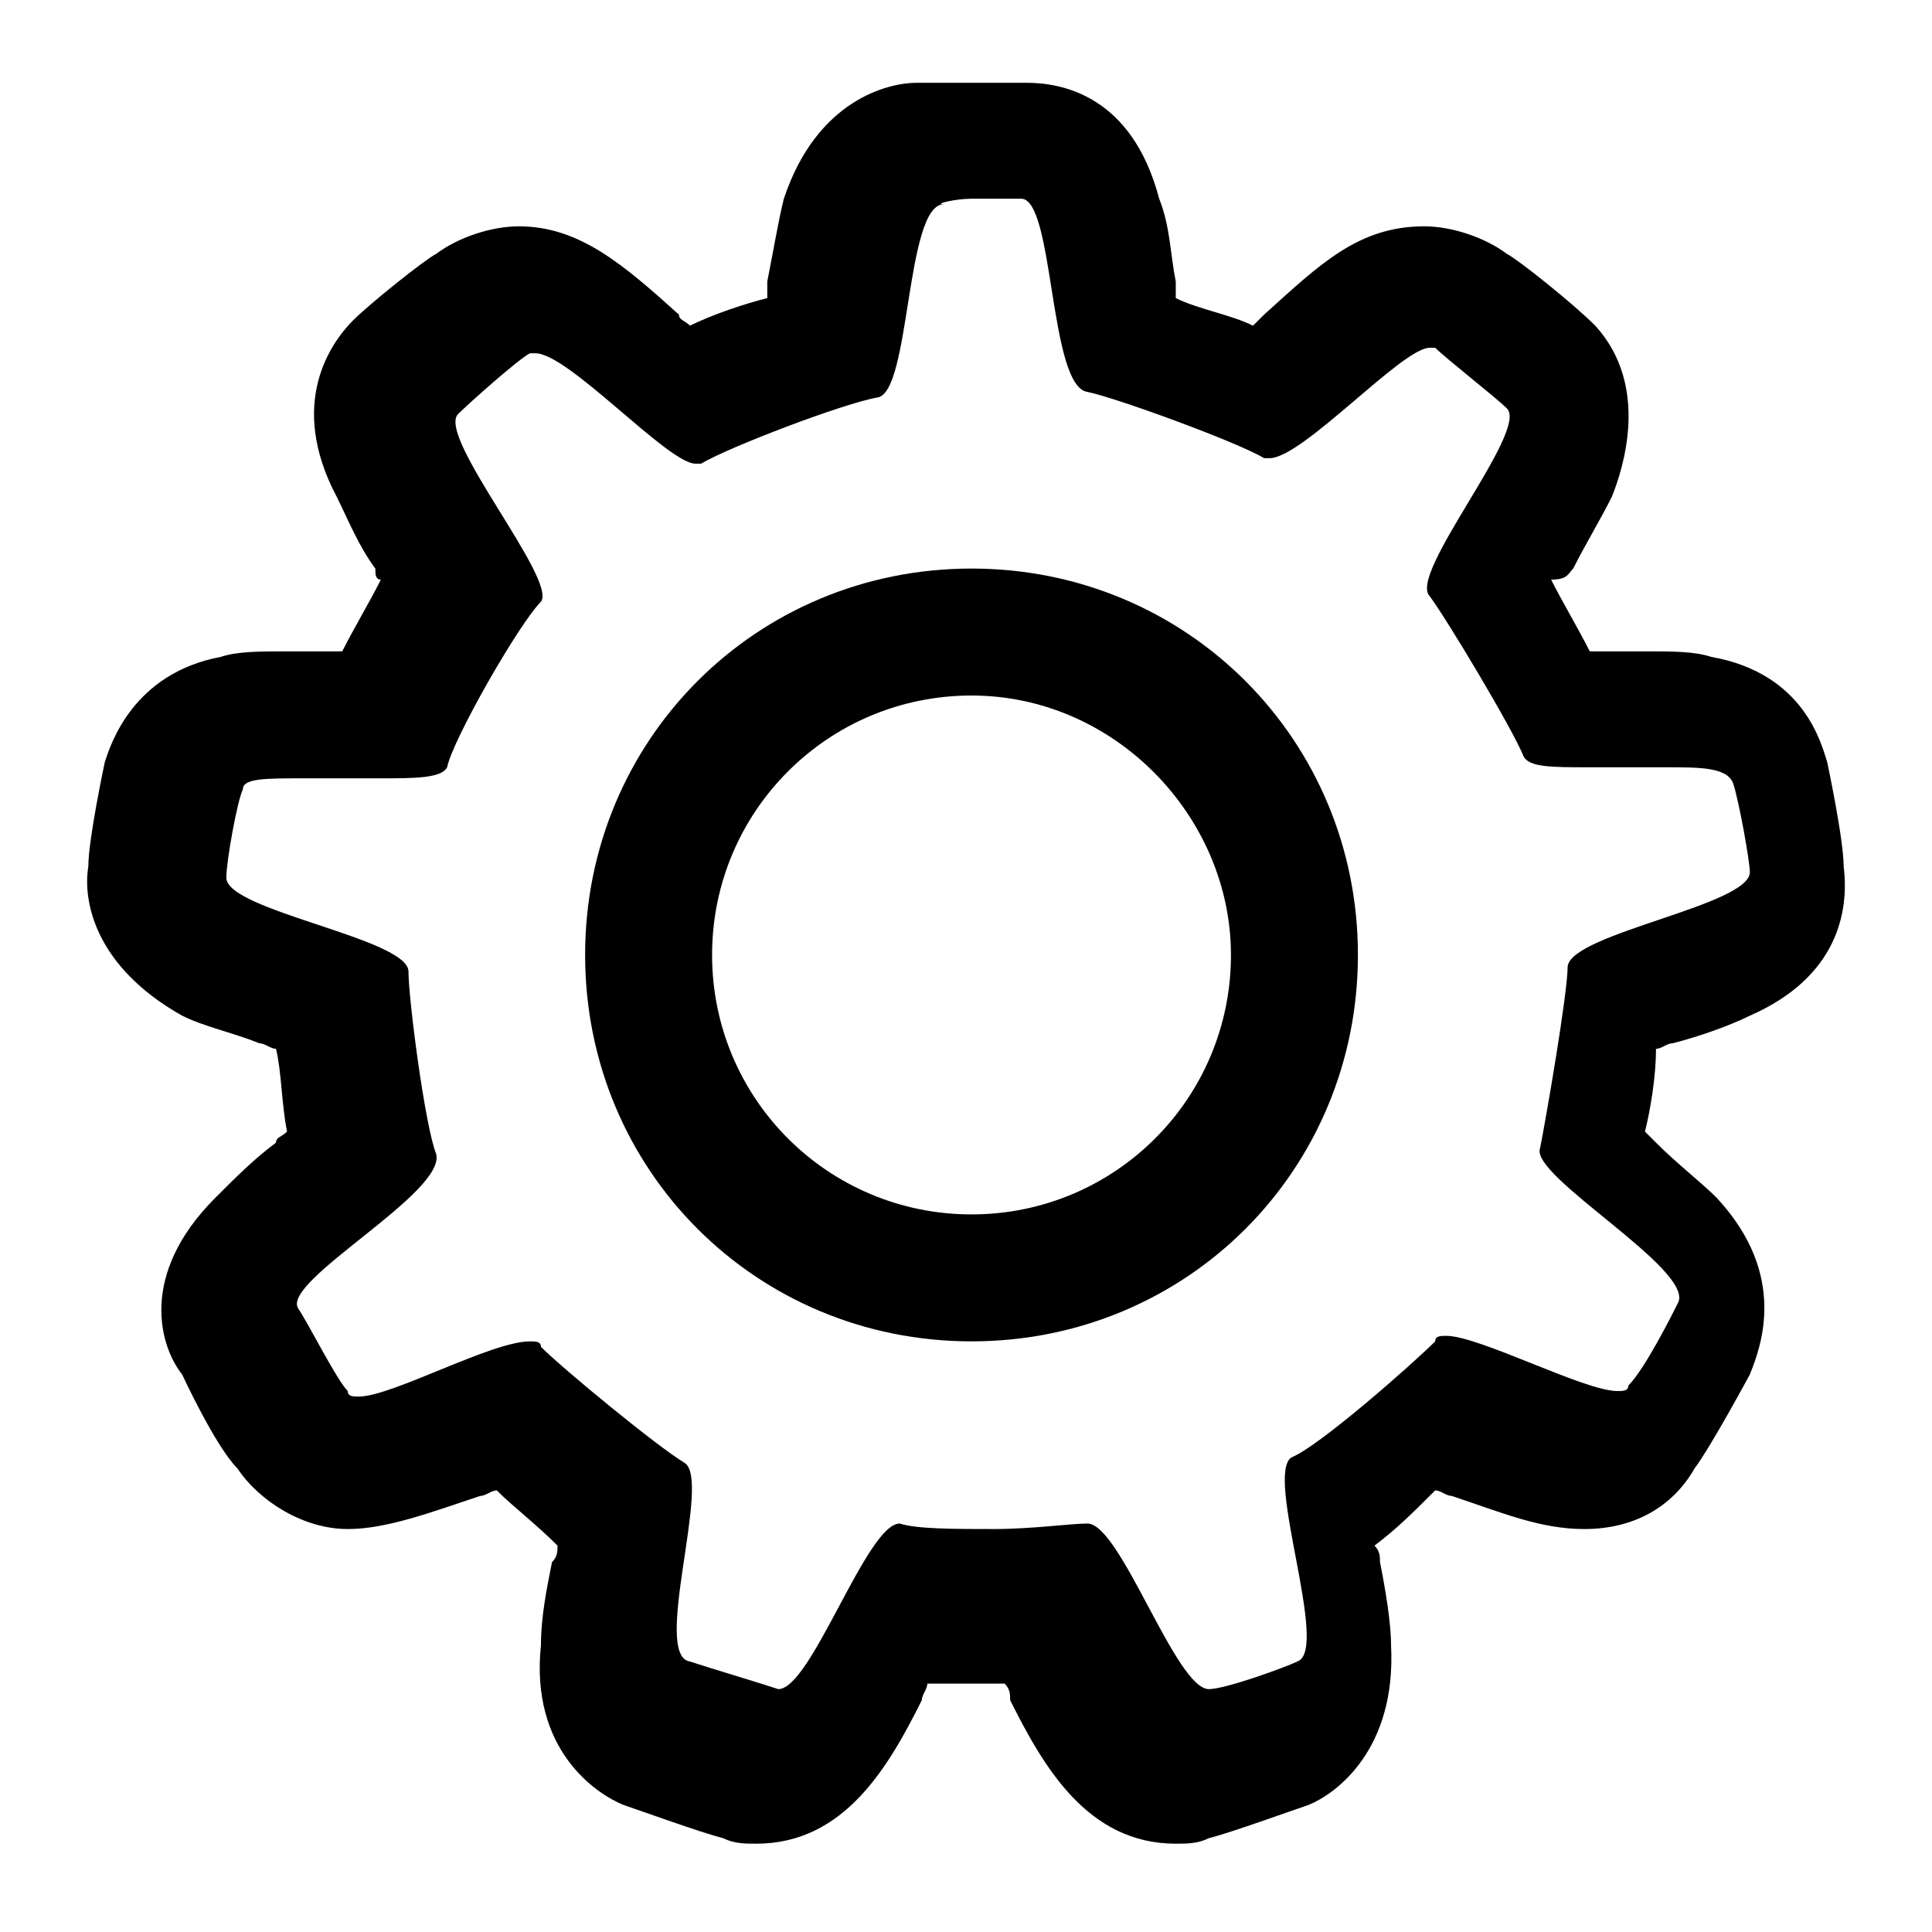 <?xml version="1.0" encoding="utf-8"?>
<!-- Generator: Adobe Illustrator 18.1.1, SVG Export Plug-In . SVG Version: 6.00 Build 0)  -->
<svg version="1.1" id="Layer_1" xmlns="http://www.w3.org/2000/svg" xmlns:xlink="http://www.w3.org/1999/xlink" x="0px" y="0px"
     width="35px" height="35px" viewBox="-292.5 379.5 35 35" enable-background="new -292.5 379.5 35 35" xml:space="preserve">
<g>
    <g>
        <path d="M-274.9,383.1c0.3,0,0.7,0,0.9,0c0.6,0,0.5,3.4,1.2,3.5c0.5,0.1,2.7,0.9,3.2,1.2h0.1c0.6,0,2.4-2,2.9-2h0.1
            c0.2,0.2,1.1,0.9,1.3,1.1c0.4,0.4-1.8,3-1.4,3.4c0.3,0.4,1.5,2.4,1.7,2.9c0.1,0.2,0.5,0.2,1.2,0.2c0.4,0,1,0,1.4,0
            c0.6,0,1.1,0,1.2,0.3s0.3,1.4,0.3,1.6c0,0.6-3.2,1.1-3.3,1.7c0,0.5-0.4,2.8-0.5,3.3c-0.2,0.5,2.8,2.2,2.5,2.8
            c-0.1,0.2-0.6,1.2-0.9,1.5c0,0.1-0.1,0.1-0.2,0.1c-0.6,0-2.5-1-3.1-1c-0.1,0-0.2,0-0.2,0.1c-0.4,0.4-2.1,1.9-2.6,2.1
            c-0.5,0.3,0.7,3.5,0.1,3.7c-0.2,0.1-1.3,0.5-1.6,0.5l0,0c-0.6,0-1.6-3-2.2-3l0,0c-0.3,0-1,0.1-1.7,0.1s-1.4,0-1.7-0.1l0,0
            c-0.6,0-1.6,3-2.2,3l0,0c-0.3-0.1-1.3-0.4-1.6-0.5c-0.7-0.1,0.4-3.3-0.1-3.6c-0.5-0.3-2.2-1.7-2.6-2.1c0-0.1-0.1-0.1-0.2-0.1
            c-0.7,0-2.5,1-3.1,1c-0.1,0-0.2,0-0.2-0.1c-0.2-0.2-0.7-1.2-0.9-1.5c-0.3-0.5,2.7-2.1,2.5-2.8c-0.2-0.5-0.5-2.8-0.5-3.3
            c0-0.6-3.3-1.1-3.3-1.7c0-0.3,0.2-1.4,0.3-1.6c0-0.2,0.4-0.2,1.1-0.2c0.4,0,1,0,1.4,0c0.6,0,1.1,0,1.2-0.2c0.1-0.5,1.3-2.6,1.7-3
            c0.3-0.4-1.9-3-1.5-3.4c0.2-0.2,1.1-1,1.3-1.1h0.1c0.6,0,2.4,2,2.9,2h0.1c0.5-0.3,2.6-1.1,3.2-1.2s0.5-3.5,1.2-3.5
            C-275.6,383.2-275.2,383.1-274.9,383.1 M-274.9,381c-0.2,0-0.7,0-1,0c-0.5,0-1.8,0.3-2.4,2.1c-0.1,0.4-0.2,1-0.3,1.5
            c0,0.1,0,0.2,0,0.3c-0.4,0.1-1,0.3-1.4,0.5c-0.1-0.1-0.2-0.1-0.2-0.2c-1-0.9-1.8-1.6-2.9-1.6c-0.5,0-1.1,0.2-1.5,0.5
            c-0.2,0.1-1.2,0.9-1.5,1.2c-0.4,0.4-1.2,1.5-0.3,3.2c0.2,0.4,0.4,0.9,0.7,1.3c0,0.1,0,0.2,0.1,0.2c-0.2,0.4-0.5,0.9-0.7,1.3
            c-0.1,0-0.2,0-0.3,0c-0.2,0-0.5,0-0.7,0c-0.5,0-0.9,0-1.2,0.1c-1.6,0.3-2,1.6-2.1,1.9c0,0-0.3,1.4-0.3,1.9
            c-0.1,0.6,0.1,1.8,1.7,2.7c0.4,0.2,0.9,0.3,1.4,0.5c0.1,0,0.2,0.1,0.3,0.1c0.1,0.4,0.1,1,0.2,1.5c-0.1,0.1-0.2,0.1-0.2,0.2
            c-0.4,0.3-0.7,0.6-1.1,1c-1.4,1.4-1,2.7-0.6,3.2c0,0,0.6,1.3,1,1.7c0.4,0.6,1.2,1.1,2,1.1c0.7,0,1.5-0.3,2.4-0.6
            c0.1,0,0.2-0.1,0.3-0.1c0.3,0.3,0.7,0.6,1.1,1c0,0.1,0,0.2-0.1,0.3c-0.1,0.5-0.2,1-0.2,1.5c-0.2,1.9,1,2.7,1.5,2.9
            c0.3,0.1,1.4,0.5,1.8,0.6c0.2,0.1,0.4,0.1,0.6,0.1c1.6,0,2.4-1.4,3-2.6c0-0.1,0.1-0.2,0.1-0.3c0.2,0,0.5,0,0.7,0s0.4,0,0.7,0
            c0.1,0.1,0.1,0.2,0.1,0.3c0.6,1.2,1.4,2.6,3,2.6c0.2,0,0.4,0,0.6-0.1c0.4-0.1,1.5-0.5,1.8-0.6c0.5-0.2,1.6-1,1.5-2.9
            c0-0.4-0.1-1-0.2-1.5c0-0.1,0-0.2-0.1-0.3c0.4-0.3,0.7-0.6,1.1-1c0.1,0,0.2,0.1,0.3,0.1c0.9,0.3,1.6,0.6,2.4,0.6
            c0.9,0,1.6-0.4,2-1.1c0.3-0.4,1-1.7,1-1.7c0.2-0.5,0.7-1.8-0.6-3.2c-0.3-0.3-0.7-0.6-1.1-1c-0.1-0.1-0.1-0.1-0.2-0.2
            c0.1-0.4,0.2-1,0.2-1.5c0.1,0,0.2-0.1,0.3-0.1c0.4-0.1,1-0.3,1.4-0.5c1.6-0.7,1.8-1.9,1.7-2.7c0-0.5-0.3-1.9-0.3-1.9
            c-0.1-0.3-0.4-1.6-2.1-1.9c-0.3-0.1-0.7-0.1-1.2-0.1c-0.2,0-0.4,0-0.7,0c-0.1,0-0.2,0-0.3,0c-0.2-0.4-0.5-0.9-0.7-1.3
            c0.3,0,0.3-0.1,0.4-0.2c0.2-0.4,0.5-0.9,0.7-1.3c0.2-0.5,0.7-2-0.3-3.1c-0.4-0.4-1.4-1.2-1.6-1.3c-0.4-0.3-1-0.5-1.5-0.5
            c-1.2,0-1.9,0.7-2.9,1.6c-0.1,0.1-0.1,0.1-0.2,0.2c-0.4-0.2-1-0.3-1.4-0.5c0-0.1,0-0.2,0-0.3c-0.1-0.5-0.1-1-0.3-1.5
            c-0.5-1.9-1.8-2.1-2.4-2.1C-274.1,381-274.7,381-274.9,381L-274.9,381z"/>
    </g>
    <g>
        <path d="M-274.9,403.8c-3.9,0-7-3.1-7-7s3.1-7,7-7s7,3.1,7,7S-271,403.8-274.9,403.8z M-274.9,392.1c-2.6,0-4.7,2.1-4.7,4.7
            c0,2.6,2.1,4.7,4.7,4.7s4.7-2.1,4.7-4.7C-270.2,394.3-272.3,392.1-274.9,392.1z"/>
    </g>
</g>
</svg>
